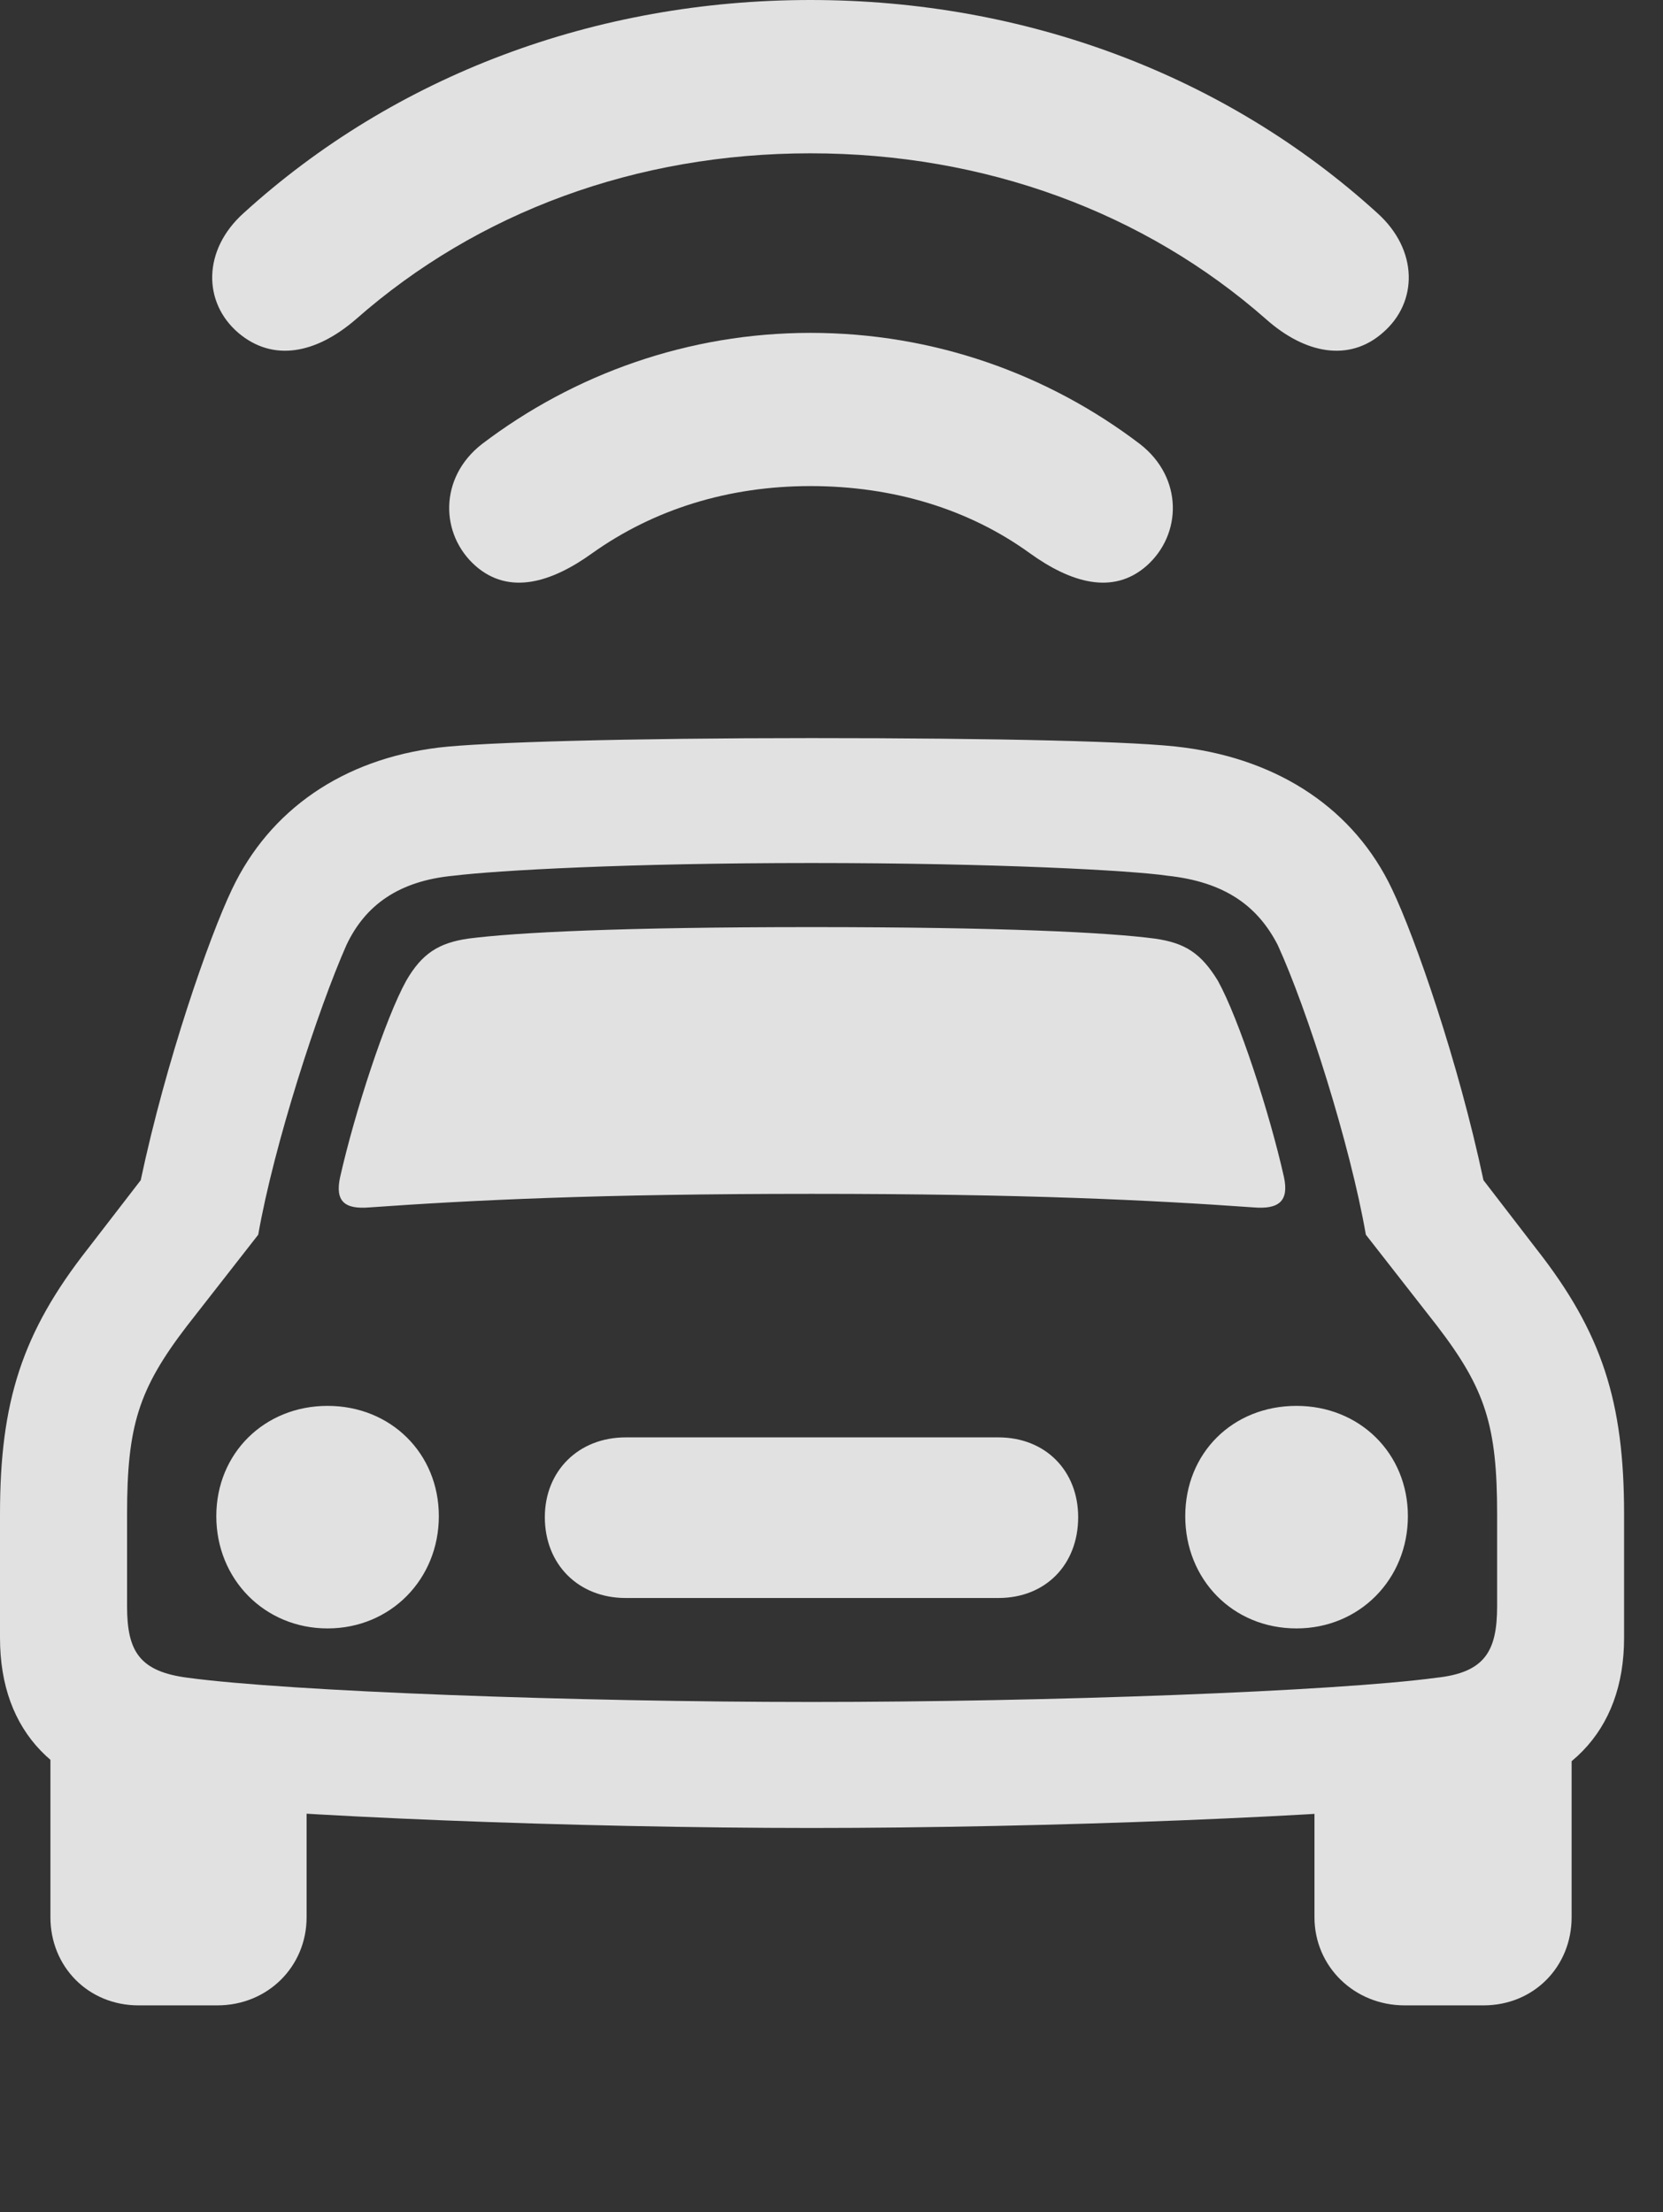 <?xml version="1.0" encoding="UTF-8"?>
<!--Generator: Apple Native CoreSVG 326-->
<!DOCTYPE svg
PUBLIC "-//W3C//DTD SVG 1.1//EN"
       "http://www.w3.org/Graphics/SVG/1.1/DTD/svg11.dtd">
<svg version="1.1" xmlns="http://www.w3.org/2000/svg" xmlns:xlink="http://www.w3.org/1999/xlink" viewBox="0 0 15.469 20.576">
 <rect x="0" y="0" width="15.469" height="20.576" fill="#333333" stroke="none"/>
 <g>
  <rect height="20.576" opacity="0" width="15.469" x="0" y="0"/>
  <path d="M7.539 1.426C9.16 1.426 10.645 1.973 11.777 2.969C12.139 3.291 12.549 3.369 12.861 3.096C13.193 2.812 13.193 2.324 12.812 1.982C11.406 0.703 9.541 0 7.539 0C5.537 0 3.672 0.703 2.266 1.982C1.885 2.324 1.885 2.812 2.217 3.096C2.539 3.369 2.939 3.291 3.311 2.969C4.443 1.973 5.918 1.426 7.539 1.426Z" fill="white" fill-opacity="0.85"/>
  <path d="M7.539 4.521C8.311 4.521 9.014 4.736 9.58 5.146C9.961 5.42 10.352 5.537 10.664 5.264C10.996 4.971 11.006 4.443 10.605 4.131C9.746 3.477 8.682 3.096 7.539 3.096C6.406 3.096 5.342 3.477 4.482 4.131C4.082 4.443 4.092 4.971 4.424 5.264C4.736 5.537 5.127 5.42 5.508 5.146C6.084 4.736 6.777 4.521 7.539 4.521Z" fill="white" fill-opacity="0.85"/>
  <path d="M7.549 17.002C9.727 17.002 12.48 16.895 13.643 16.758C14.57 16.65 15.107 16.113 15.107 15.234L15.107 14.082C15.107 13.037 14.902 12.393 14.287 11.611L13.799 10.977C13.565 9.873 13.164 8.721 12.949 8.271C12.598 7.529 11.904 7.07 11.016 6.953C10.605 6.895 9.277 6.865 7.549 6.865C5.83 6.865 4.492 6.904 4.082 6.953C3.193 7.061 2.51 7.529 2.158 8.271C1.943 8.721 1.543 9.873 1.309 10.977L0.82 11.611C0.205 12.393 0 13.037 0 14.082L0 15.234C0 16.113 0.527 16.65 1.465 16.758C2.627 16.895 5.381 17.002 7.549 17.002ZM7.549 15.83C5.352 15.83 2.695 15.732 1.748 15.605C1.299 15.547 1.182 15.361 1.182 14.941L1.182 14.082C1.182 13.262 1.289 12.92 1.738 12.334L2.402 11.484C2.549 10.645 2.959 9.385 3.223 8.789C3.398 8.418 3.711 8.193 4.219 8.145C4.619 8.096 5.83 8.027 7.549 8.027C9.268 8.027 10.527 8.096 10.859 8.145C11.396 8.203 11.699 8.428 11.885 8.789C12.158 9.385 12.559 10.645 12.705 11.484L13.369 12.334C13.818 12.92 13.926 13.262 13.926 14.082L13.926 14.941C13.926 15.361 13.809 15.557 13.359 15.605C12.412 15.732 9.746 15.83 7.549 15.83ZM3.164 10.947C3.115 11.172 3.203 11.25 3.438 11.23C4.395 11.162 5.576 11.104 7.549 11.104C9.531 11.104 10.703 11.162 11.66 11.23C11.895 11.25 11.992 11.172 11.943 10.947C11.807 10.342 11.523 9.473 11.328 9.121C11.172 8.867 11.025 8.77 10.742 8.73C10.303 8.672 9.316 8.623 7.549 8.623C5.781 8.623 4.805 8.672 4.355 8.73C4.082 8.77 3.926 8.867 3.779 9.121C3.584 9.473 3.301 10.342 3.164 10.947ZM3.047 15.146C3.633 15.146 4.082 14.688 4.082 14.102C4.082 13.516 3.633 13.076 3.047 13.076C2.461 13.076 2.012 13.516 2.012 14.102C2.012 14.688 2.461 15.146 3.047 15.146ZM5.82 14.863L9.287 14.863C9.727 14.863 10.029 14.551 10.029 14.111C10.029 13.682 9.727 13.369 9.287 13.369L5.82 13.369C5.381 13.369 5.068 13.682 5.068 14.111C5.068 14.551 5.381 14.863 5.82 14.863ZM12.06 15.146C12.646 15.146 13.096 14.688 13.096 14.102C13.096 13.516 12.646 13.076 12.06 13.076C11.465 13.076 11.025 13.516 11.025 14.102C11.025 14.688 11.465 15.146 12.06 15.146ZM1.289 18.652L2.021 18.652C2.49 18.652 2.852 18.291 2.852 17.832L2.852 16.289L0.469 15.938L0.469 17.832C0.469 18.291 0.82 18.652 1.289 18.652ZM13.066 18.652L13.799 18.652C14.268 18.652 14.619 18.291 14.619 17.832L14.619 15.938L12.227 16.289L12.227 17.832C12.227 18.291 12.598 18.652 13.066 18.652Z" fill="white" fill-opacity="0.85"/>
 </g>
</svg>
